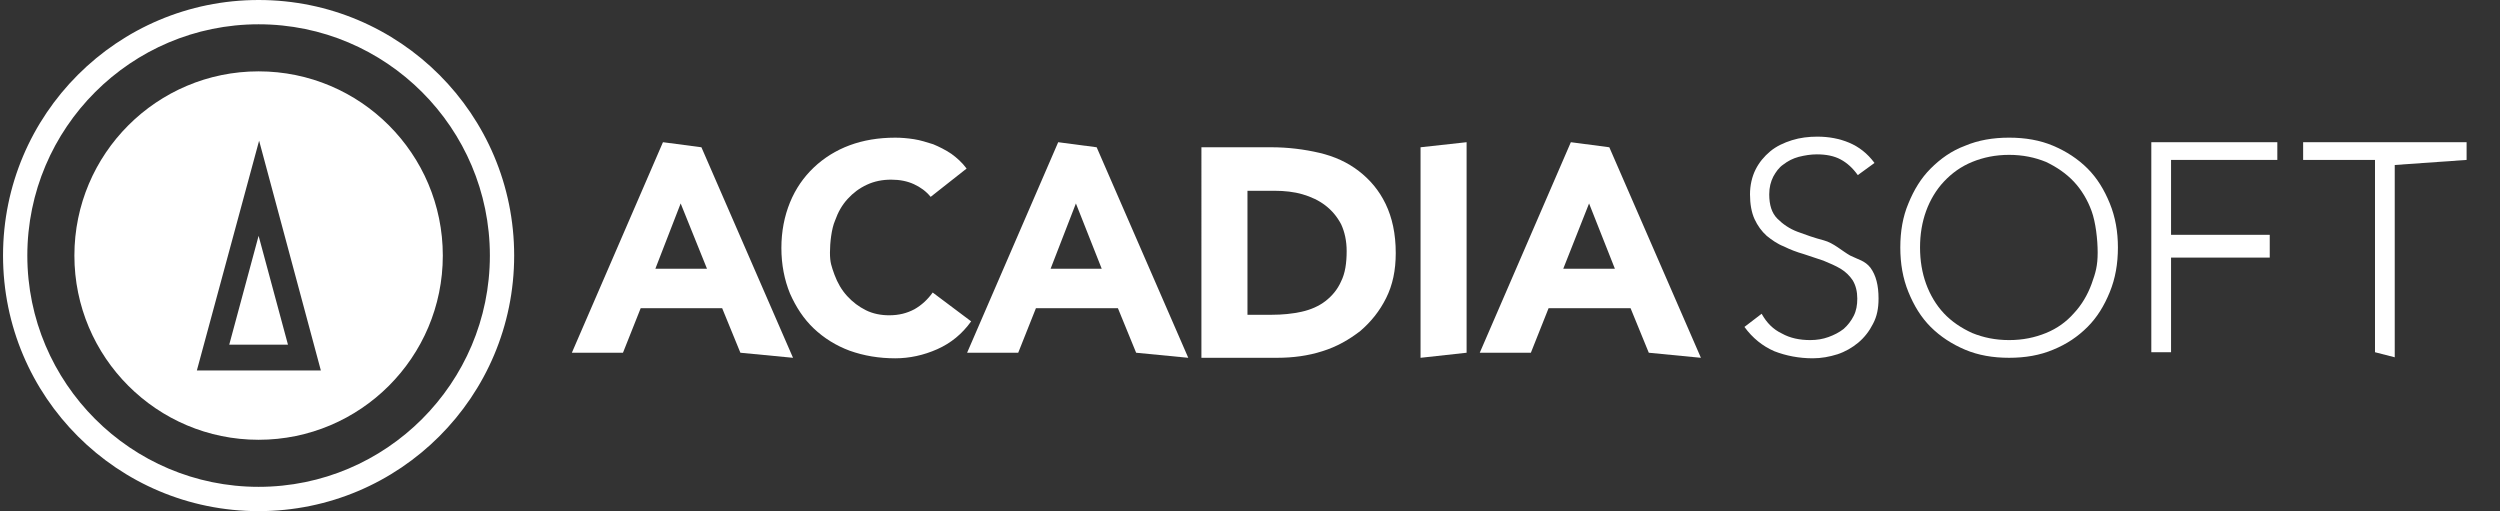 <?xml version="1.0" encoding="utf-8"?>
<!-- Generator: Adobe Illustrator 18.1.1, SVG Export Plug-In . SVG Version: 6.00 Build 0)  -->
<svg version="1.1" id="Layer_1" xmlns="http://www.w3.org/2000/svg" xmlns:xlink="http://www.w3.org/1999/xlink" x="0px" y="0px"
	 viewBox="0 0 494 101" enable-background="new 0 0 494 101" xml:space="preserve">
<rect x="0" y="0" width="494" height="101" fill="#333333" stroke="none"/>
<g>
	<defs>
		<rect id="SVGID_1_" width="494" height="101"/>
	</defs>
	<clipPath id="SVGID_2_">
		<use xlink:href="#SVGID_1_"  overflow="visible"/>
	</clipPath>
	<g display="none" clip-path="url(#SVGID_2_)">
		<defs>
			<rect id="SVGID_3_" width="494" height="101"/>
		</defs>
		<clipPath id="SVGID_4_" display="inline">
			<use xlink:href="#SVGID_3_"  overflow="visible"/>
		</clipPath>
	</g>
	<g clip-path="url(#SVGID_2_)">
		<defs>
			<rect id="SVGID_5_" width="494" height="101"/>
		</defs>
		<clipPath id="SVGID_6_">
			<use xlink:href="#SVGID_5_"  display="none" overflow="visible"/>
		</clipPath>
		<g display="none" opacity="0" clip-path="url(#SVGID_6_)">
			<g display="inline">
				<defs>
					<rect id="SVGID_7_" x="1.6" y="0.5" width="99" height="99"/>
				</defs>
				<clipPath id="SVGID_8_">
					<use xlink:href="#SVGID_7_"  overflow="visible"/>
				</clipPath>
				<path clip-path="url(#SVGID_8_)" fill="#FFFFFF" d="M51.1,0.5C23.7,0.5,1.6,22.6,1.6,50s22.2,49.5,49.5,49.5
					c27.3,0,49.5-22.2,49.5-49.5C100.6,22.6,78.4,0.5,51.1,0.5 M51.1,5.4c24.6,0,44.6,20,44.6,44.6c0,24.6-20,44.6-44.6,44.6
					c-24.6,0-44.6-20-44.6-44.6C6.5,25.4,26.5,5.4,51.1,5.4"/>
			</g>
		</g>
		<g display="none" opacity="0" clip-path="url(#SVGID_6_)">
			<g display="inline">
				<defs>
					<rect id="SVGID_9_" x="38.8" y="26.1" width="24.5" height="45.4"/>
				</defs>
				<clipPath id="SVGID_10_">
					<use xlink:href="#SVGID_9_"  overflow="visible"/>
				</clipPath>
				<path clip-path="url(#SVGID_10_)" fill="#FFFFFF" d="M45.3,66.4h11.6l-5.8-21.5L45.3,66.4z M38.8,71.5l12.3-45.4l12.2,45.4H38.8
					z"/>
			</g>
		</g>
	</g>
	<path clip-path="url(#SVGID_2_)" fill="#FFFFFF" d="M134.5,40.2l-5,12.9h10.2L134.5,40.2z M131,28.1l7.6,1l18.1,41.6l-10.4-1
		l-3.6-8.8h-16.1l-3.5,8.8H113L131,28.1z"/>
	<g clip-path="url(#SVGID_2_)">
		<defs>
			<rect id="SVGID_11_" width="494" height="101"/>
		</defs>
		<clipPath id="SVGID_12_">
			<use xlink:href="#SVGID_11_"  overflow="visible"/>
		</clipPath>
		<path clip-path="url(#SVGID_12_)" fill="#FFFFFF" d="M183.9,38.9c-0.9-1.1-2-1.9-3.3-2.5c-1.3-0.6-2.8-0.9-4.5-0.9
			c-1.7,0-3.3,0.3-4.8,1c-1.5,0.7-2.7,1.6-3.8,2.8c-1.1,1.2-1.9,2.6-2.5,4.3c-0.7,1.6-1,4.4-1,6.3c0,2,0.3,2.7,0.9,4.4
			c0.6,1.6,1.4,3,2.5,4.2c1.1,1.2,2.3,2.1,3.7,2.8c1.4,0.7,3,1,4.6,1c1.9,0,3.5-0.4,5-1.2c1.4-0.8,2.6-1.9,3.6-3.3l7.6,5.7
			c-1.8,2.5-4,4.3-6.7,5.5c-2.7,1.2-5.5,1.8-8.3,1.8c-3.2,0-6.2-0.5-9-1.5c-2.7-1-5.1-2.5-7.1-4.4c-2-1.9-3.5-4.2-4.7-6.9
			c-1.1-2.7-1.7-5.7-1.7-9c0-3.3,0.6-6.3,1.7-9c1.1-2.7,2.7-5,4.7-6.9c2-1.9,4.4-3.4,7.1-4.4s5.7-1.5,9-1.5c1.2,0,2.4,0.1,3.7,0.3
			c1.3,0.2,2.5,0.6,3.8,1c1.2,0.5,2.4,1.1,3.6,1.9c1.1,0.8,2.1,1.7,3,2.9L183.9,38.9"/>
		<path clip-path="url(#SVGID_12_)" fill="#FFFFFF" d="M212.6,40.2l-5,12.9h10.1L212.6,40.2z M209.1,28.1l7.6,1l18.1,41.6l-10.3-1
			l-3.6-8.8h-16.2l-3.5,8.8h-10.1L209.1,28.1z"/>
		<path clip-path="url(#SVGID_12_)" fill="#FFFFFF" d="M246.6,62.2h4.7c2.1,0,4.1-0.2,5.9-0.6c1.8-0.4,3.4-1.1,4.7-2.1
			s2.4-2.3,3.1-3.9c0.8-1.6,1.1-3.6,1.1-6c0-2-0.4-3.8-1.1-5.3c-0.8-1.5-1.8-2.7-3.1-3.7s-2.8-1.7-4.5-2.2s-3.6-0.7-5.5-0.7h-5.4
			v24.5H246.6z M237.5,29.1h13.7c3.3,0,6.5,0.4,9.5,1.1c3,0.7,5.6,1.9,7.8,3.6c2.2,1.7,4,3.8,5.3,6.5c1.3,2.7,2,5.9,2,9.7
			c0,3.4-0.6,6.3-1.9,8.9c-1.3,2.6-3,4.7-5.1,6.5c-2.2,1.7-4.6,3.1-7.5,4c-2.8,0.9-5.8,1.3-8.9,1.3h-15V29.1H237.5z"/>
		<polygon clip-path="url(#SVGID_12_)" fill="#FFFFFF" points="280.7,29.1 289.8,28.1 289.8,69.7 280.7,70.7 		"/>
		<path clip-path="url(#SVGID_12_)" fill="#FFFFFF" d="M314,40.2l-5.1,12.9h10.2L314,40.2z M310.4,28.1l7.6,1l18.1,41.6l-10.3-1
			l-3.6-8.8H306l-3.5,8.8h-10.1L310.4,28.1z"/>
		<path clip-path="url(#SVGID_12_)" fill="#FFFFFF" d="M348.1,62c1,1.8,2.3,3.1,4,3.9c1.6,0.9,3.5,1.3,5.6,1.3
			c1.3,0,2.5-0.2,3.6-0.6c1.1-0.4,2.1-0.9,3-1.6c0.8-0.7,1.5-1.6,2-2.6s0.7-2.1,0.7-3.4c0-1.4-0.3-2.6-0.9-3.6
			c-0.6-0.9-1.4-1.7-2.4-2.3c-1-0.6-2.2-1.1-3.4-1.6c-1.3-0.4-2.6-0.9-3.9-1.3c-1.4-0.4-2.7-0.9-3.9-1.5c-1.3-0.5-2.4-1.3-3.4-2.1
			c-1-0.9-1.8-2-2.4-3.3c-0.6-1.3-0.9-3-0.9-4.9c0-1.8,0.4-3.5,1.1-4.9c0.7-1.4,1.7-2.6,2.9-3.6c1.2-1,2.7-1.7,4.3-2.2
			c1.6-0.5,3.3-0.7,5-0.7c2.3,0,4.4,0.4,6.3,1.2c1.9,0.8,3.6,2.1,5,4l-3.3,2.4c-1-1.4-2.1-2.4-3.4-3.1c-1.3-0.7-2.9-1-4.7-1
			c-1.2,0-2.4,0.2-3.6,0.5c-1.1,0.3-2.1,0.8-3,1.5c-0.9,0.6-1.5,1.5-2,2.4c-0.5,1-0.8,2.1-0.8,3.5c0,2.1,0.5,3.7,1.6,4.8
			c1.1,1.1,2.4,2,4,2.6c1.6,0.6,3.3,1.2,5.2,1.7c1.9,0.5,3.6,2.1,5.2,3c1.6,0.8,2.9,1,4,2.4c1.1,1.5,1.6,3.5,1.6,6.1
			c0,1.9-0.3,3.5-1.1,5c-0.7,1.4-1.7,2.7-2.9,3.7s-2.6,1.8-4.1,2.3c-1.6,0.5-3.2,0.8-4.9,0.8c-2.7,0-5.3-0.5-7.6-1.4
			c-2.3-1-4.3-2.6-5.9-4.8L348.1,62"/>
		<path clip-path="url(#SVGID_12_)" fill="#FFFFFF" d="M379.4,48.9c0,2.6,0.4,5,1.2,7.2s2,4.2,3.5,5.8c1.5,1.6,3.4,2.9,5.6,3.9
			c2.2,0.9,4.6,1.4,7.3,1.4c2.7,0,5.1-0.5,7.3-1.4c2.2-0.9,4-2.2,5.5-3.9c1.5-1.6,2.7-3.6,3.5-5.8c0.8-2.2,1.2-3.6,1.2-6.2
			c0-2.6-0.4-6-1.2-8.2c-0.8-2.2-2-4.2-3.5-5.8c-1.5-1.6-3.4-2.9-5.5-3.9c-2.2-0.9-4.6-1.4-7.3-1.4c-2.7,0-5.1,0.5-7.3,1.4
			c-2.2,0.9-4,2.2-5.6,3.9c-1.5,1.6-2.7,3.6-3.5,5.8C379.8,43.9,379.4,46.3,379.4,48.9 M375.5,48.9c0-3.2,0.5-6.1,1.6-8.7
			c1.1-2.7,2.5-5,4.4-6.9c1.9-1.9,4.1-3.5,6.8-4.5c2.6-1.1,5.5-1.6,8.7-1.6c3.2,0,6.1,0.5,8.7,1.6c2.6,1.1,4.9,2.6,6.8,4.5
			c1.9,1.9,3.3,4.2,4.4,6.9c1.1,2.7,1.6,5.6,1.6,8.7c0,3.2-0.5,6.1-1.6,8.8c-1.1,2.7-2.5,5-4.4,6.9c-1.9,1.9-4.1,3.4-6.8,4.5
			c-2.6,1.1-5.5,1.6-8.7,1.6c-3.2,0-6.1-0.5-8.7-1.6c-2.6-1.1-4.9-2.6-6.8-4.5c-1.9-1.9-3.3-4.2-4.4-6.9
			C376,55,375.5,52.1,375.5,48.9"/>
		<polygon clip-path="url(#SVGID_12_)" fill="#FFFFFF" points="425.1,28.1 450,28.1 450,31.6 429,31.6 429,46.4 448.5,46.4 
			448.5,50.9 429,50.9 429,69.6 425.1,69.6 		"/>
		<polyline clip-path="url(#SVGID_12_)" fill="#FFFFFF" points="469.3,31.6 455.1,31.6 455.1,28.1 487.4,28.1 487.4,31.6 
			473.2,32.6 473.2,70.6 469.3,69.6 469.3,31.6 		"/>
	</g>
	<polygon clip-path="url(#SVGID_2_)" fill="#FFFFFF" points="45.3,68.1 56.9,68.1 51.1,46.6 	"/>
	<g clip-path="url(#SVGID_2_)">
		<defs>
			<rect id="SVGID_13_" width="494" height="101"/>
		</defs>
		<clipPath id="SVGID_14_">
			<use xlink:href="#SVGID_13_"  overflow="visible"/>
		</clipPath>
		<path clip-path="url(#SVGID_14_)" fill="#FFFFFF" d="M51.1,14.1c-20.1,0-36.4,16.3-36.4,36.4c0,20.1,16.3,36.4,36.4,36.4
			s36.4-16.3,36.4-36.4C87.5,30.4,71.2,14.1,51.1,14.1 M38.9,73.2l12.3-45.4l12.2,45.4H38.9z"/>
		<path clip-path="url(#SVGID_14_)" fill="#FFFFFF" d="M51.1,0c27.9,0,50.5,22.6,50.5,50.5c0,27.9-22.6,50.5-50.5,50.5
			S0.6,78.4,0.6,50.5C0.6,22.6,23.2,0,51.1,0 M5.4,50.5c0,25.2,20.5,45.7,45.7,45.7c25.2,0,45.7-20.5,45.7-45.7S76.3,4.8,51.1,4.8
			C25.9,4.8,5.4,25.3,5.4,50.5"/>
	</g>
</g>
</svg>
